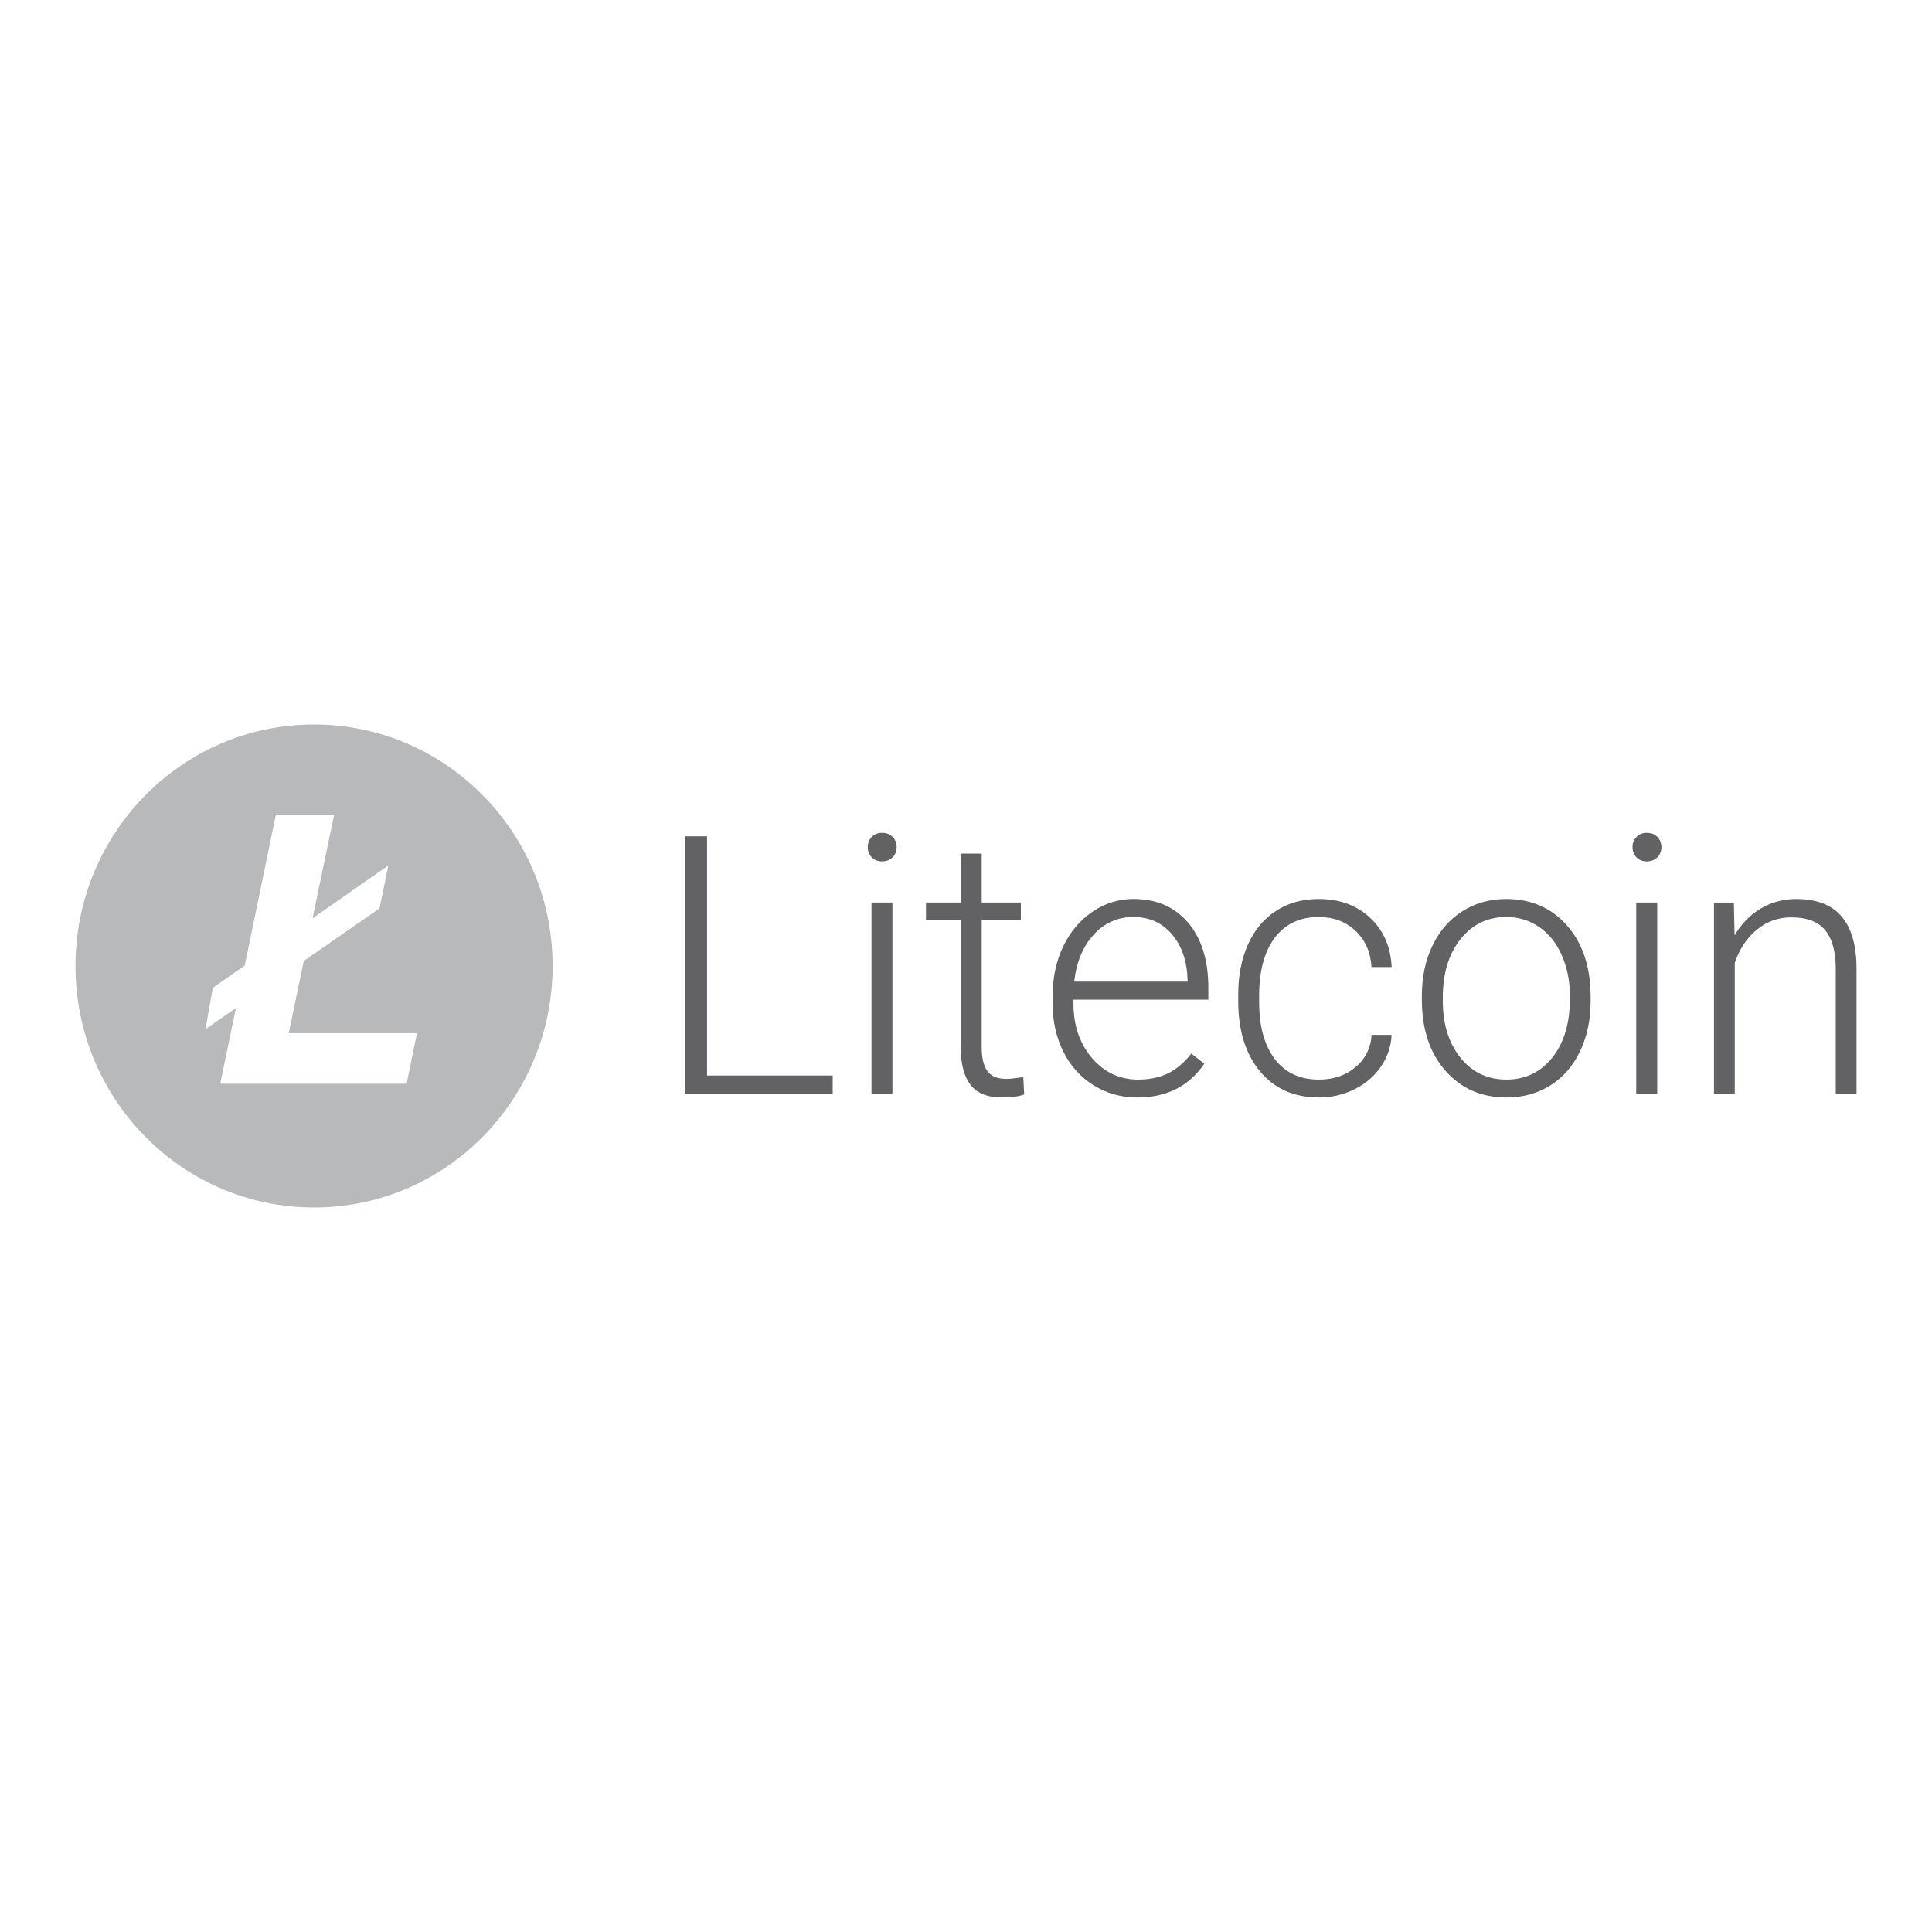 <svg xmlns="http://www.w3.org/2000/svg" width="72" height="72" viewBox="0 0 72 72">
    <g fill="none">
        <path fill="#626264" d="M23.537 13.081h4.682v.687h-5.49v-9.6h.808v8.913zm6.909.687h-.781V6.635h.78v7.132zm-.919-9.196c-.005-.144.05-.284.151-.385.102-.102.24-.156.383-.148.147-.008.29.048.394.154.097.1.15.237.147.378 0 .15-.049.275-.147.376-.104.104-.247.159-.394.152-.145.007-.287-.048-.39-.152-.095-.1-.147-.236-.144-.376v.001zm4.246.237v1.826h1.459v.646h-1.459v4.752c0 .396.07.69.212.884.141.193.377.29.706.29.13 0 .34-.023.631-.066l.033.646c-.203.074-.482.111-.833.111-.534 0-.922-.156-1.165-.47-.244-.315-.365-.777-.365-1.388V7.281h-1.296v-.646h1.296V4.81h.781zm5.802 9.09c-.573.007-1.136-.148-1.625-.449-.485-.3-.877-.733-1.13-1.249-.269-.533-.404-1.132-.404-1.796v-.283c0-.686.132-1.304.394-1.853.263-.549.63-.98 1.098-1.295.45-.309.98-.473 1.523-.472.856 0 1.534.296 2.036.887.5.592.751 1.398.751 2.423v.441h-5.026v.152c0 .809.229 1.482.686 2.02.459.539 1.035.808 1.729.808.417 0 .785-.077 1.104-.231.32-.154.61-.4.87-.738l.488.376c-.574.84-1.405 1.259-2.494 1.259zm-.144-6.724c-.563-.01-1.104.228-1.48.652-.403.436-.647 1.02-.733 1.755h4.226v-.086c-.022-.686-.215-1.244-.58-1.675-.364-.43-.842-.646-1.432-.646zm6.91 6.058c.542 0 .996-.154 1.364-.465.36-.296.576-.734.596-1.202h.748c-.021.435-.156.832-.403 1.19-.248.357-.577.638-.987.84-.41.202-.862.306-1.318.303-.926 0-1.658-.326-2.198-.975-.541-.652-.811-1.526-.811-2.624v-.237c0-.704.122-1.325.364-1.866.244-.54.592-.958 1.046-1.252.453-.295.984-.442 1.592-.442.773 0 1.41.232 1.91.698.502.467.77 1.08.806 1.84h-.75c-.035-.558-.234-1.009-.597-1.352-.362-.343-.82-.514-1.37-.514-.703 0-1.249.257-1.638.772-.388.514-.583 1.235-.583 2.161v.232c0 .91.195 1.619.583 2.128.39.51.936.765 1.644.765h.002zm3.835-3.138c0-.686.131-1.303.394-1.852.263-.55.633-.977 1.113-1.282.48-.305 1.023-.458 1.632-.458.937 0 1.697.333 2.279.998.581.666.872 1.549.872 2.647v.165c0 .69-.131 1.31-.394 1.862-.263.551-.633.977-1.11 1.275-.478.3-1.023.449-1.636.449-.932 0-1.69-.333-2.275-.999-.584-.665-.875-1.548-.875-2.647v-.158zm.781.218c0 .852.218 1.553.654 2.1.437.547 1.009.82 1.716.82.704 0 1.273-.274 1.71-.82.436-.548.654-1.27.654-2.166v-.152c.006-.514-.096-1.024-.3-1.496-.2-.453-.48-.803-.84-1.051-.364-.25-.796-.38-1.236-.373-.695 0-1.262.276-1.7.827-.44.552-.658 1.274-.658 2.165v.146zm7.99 3.454h-.782V6.635h.782v7.132zm-.92-9.195c-.005-.144.05-.284.152-.385.101-.102.24-.156.382-.148.166 0 .297.051.394.154.098.103.147.23.147.38s-.05.274-.147.375c-.104.104-.247.159-.394.152-.145.007-.286-.048-.39-.152-.095-.101-.147-.236-.143-.376zm3.777 2.064l.026 1.219c.265-.44.595-.775.99-1.005.398-.232.85-.351 1.309-.346.755 0 1.317.215 1.686.646.37.43.556 1.076.56 1.938v4.68h-.774V9.08c-.005-.637-.139-1.112-.401-1.423-.263-.313-.682-.469-1.26-.469-.482 0-.908.153-1.279.458-.372.306-.647.718-.824 1.236v4.885h-.775V6.636h.742z" transform="translate(2.813 27)"/>
        <path fill="#B8B9BB" d="M8.89 0C3.98 0 0 4.03 0 9s3.98 9 8.89 9 8.891-4.03 8.891-9-3.98-9-8.89-9zm3.451 13.388H5.395l.584-2.822-1.135.79.275-1.545 1.188-.827L7.47 3.356h2.17L8.837 7.22l2.823-1.967-.33 1.6-2.823 1.96-.559 2.69h4.778l-.386 1.885z" transform="translate(2.813 27)"/>
    </g>
</svg>

